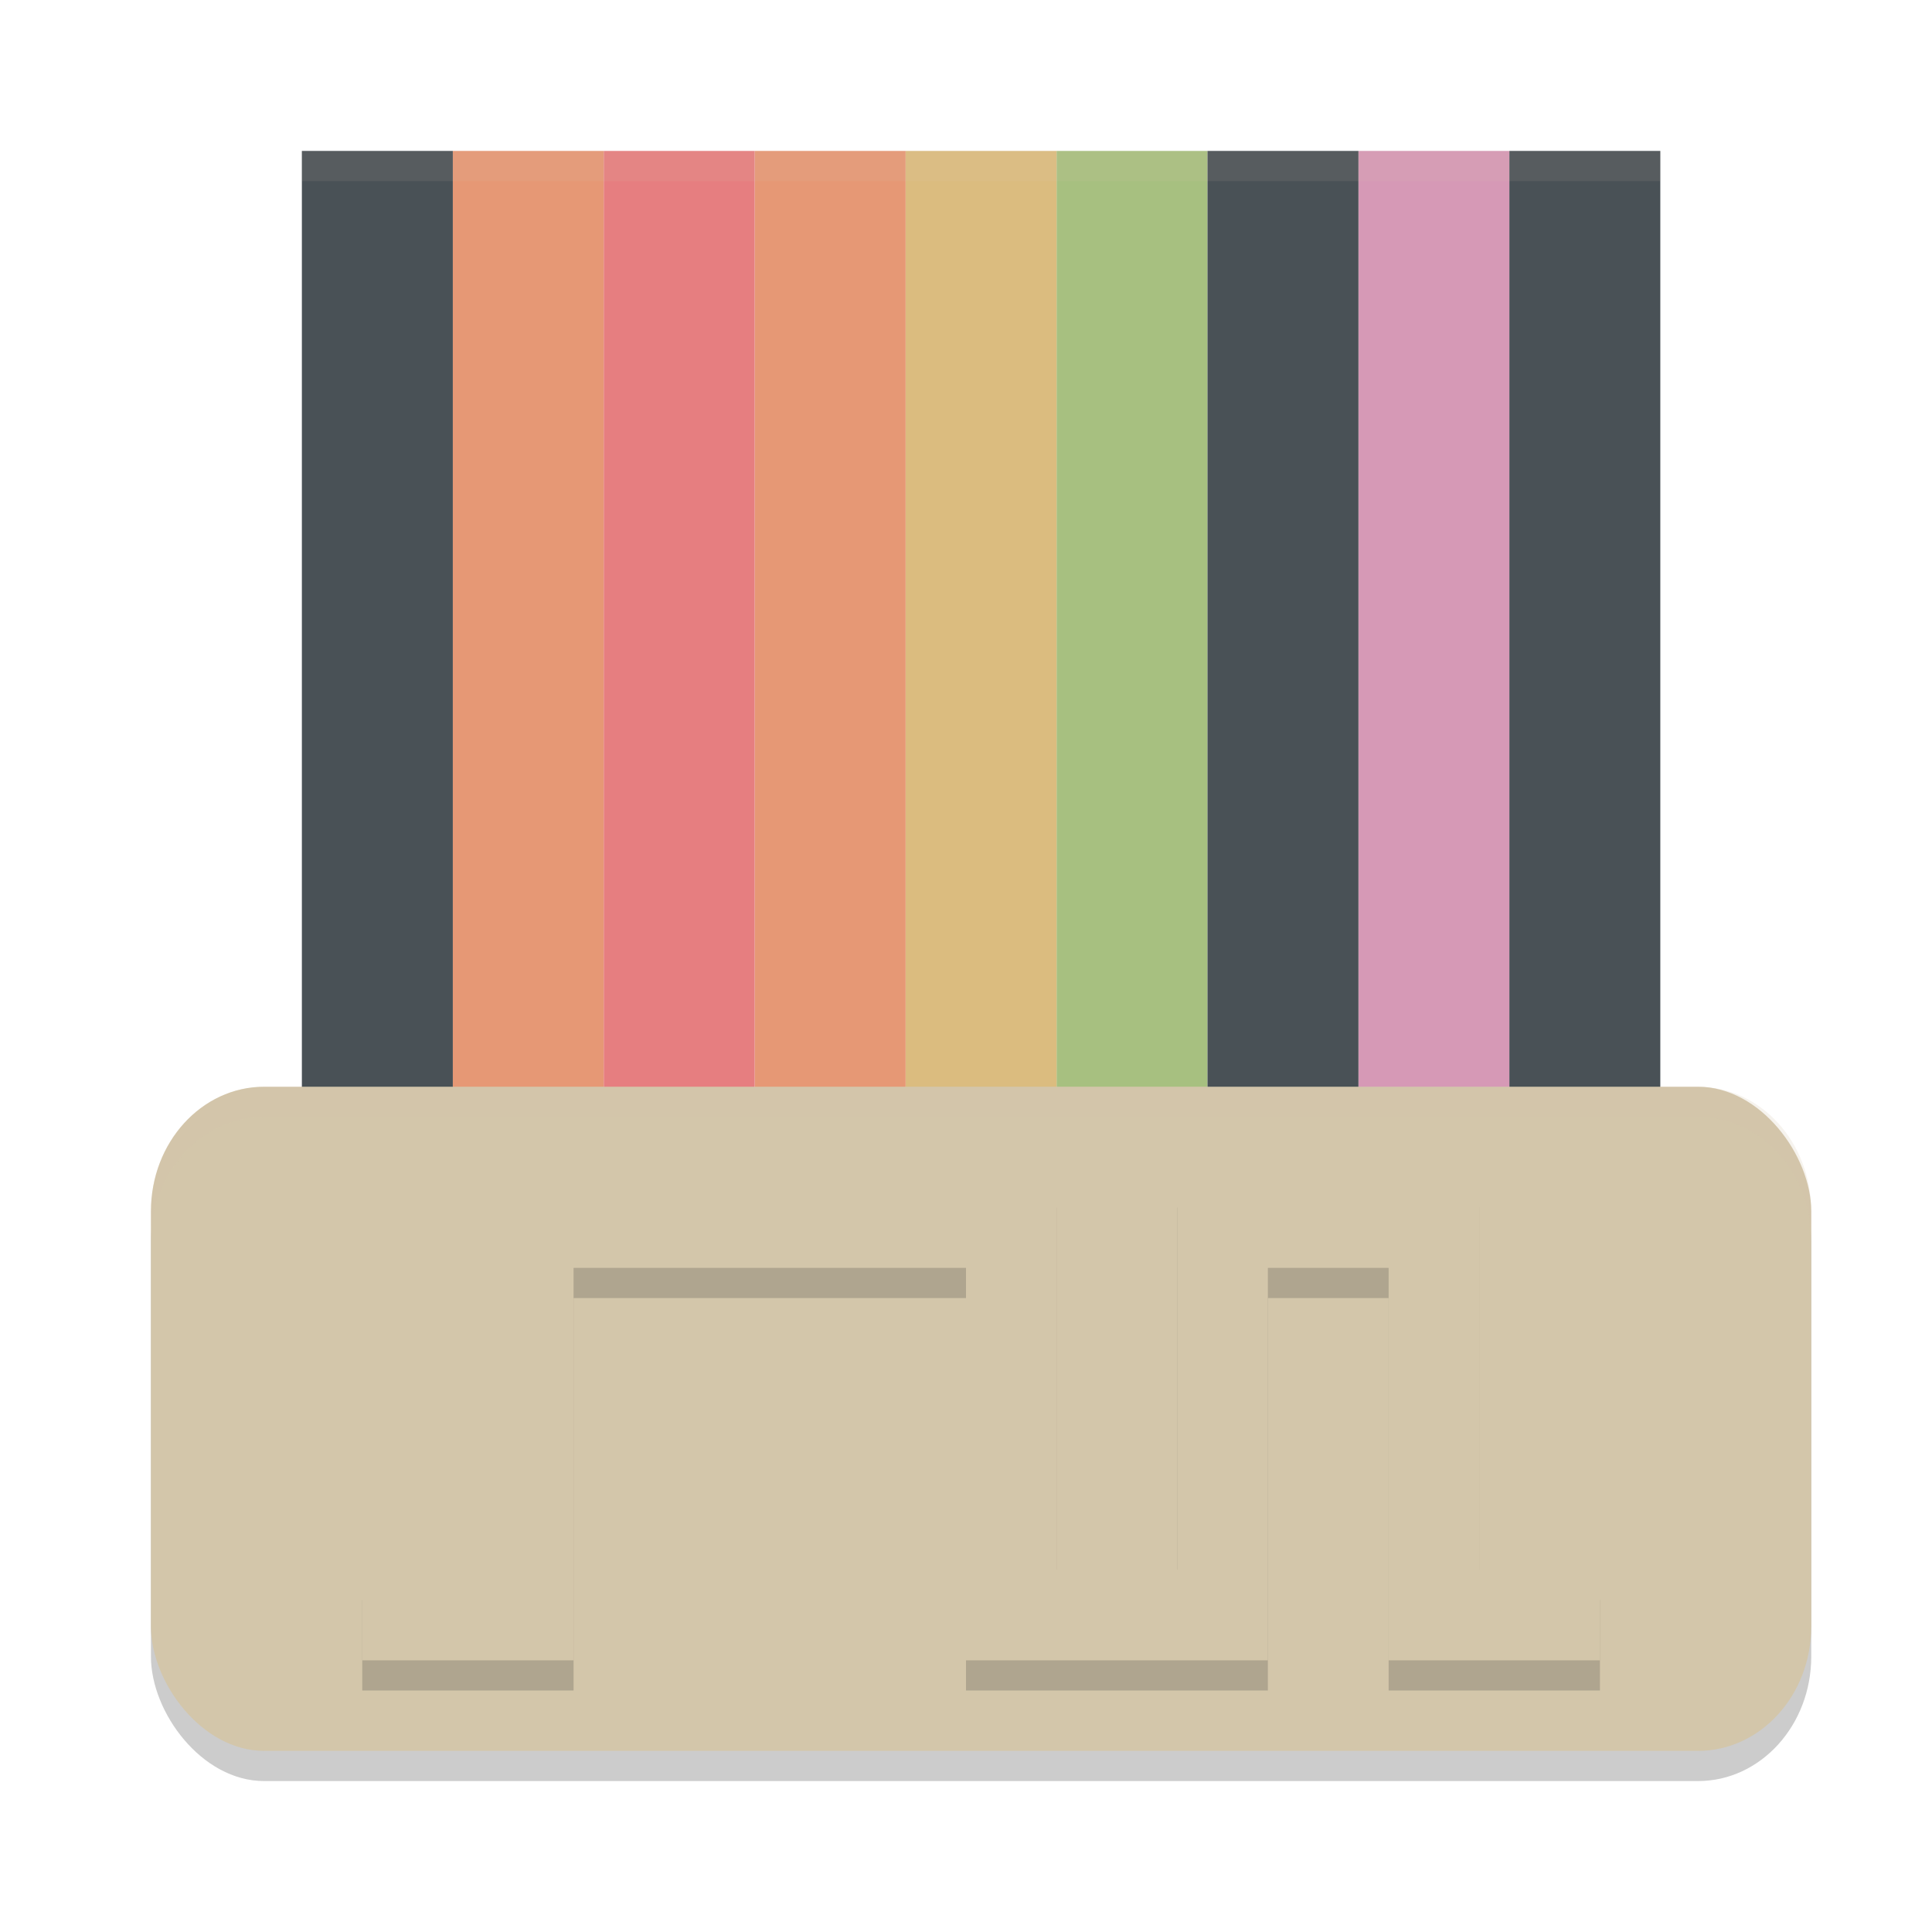 <svg xmlns="http://www.w3.org/2000/svg" width="64" height="64" version="1.1">
 <rect style="fill:#a7c080" width="5" height="52" x="35" y="5"/>
 <rect style="fill:#dbbc7f" width="5" height="52" x="30" y="5"/>
 <rect style="fill:#d699b6" width="5" height="52" x="45" y="5"/>
 <rect style="fill:#495156" width="5" height="52" x="40" y="5"/>
 <rect style="fill:#e69875" width="5" height="52" x="15" y="5"/>
 <rect style="fill:#495156" width="5" height="52" x="10" y="5"/>
 <rect style="fill:#e69875" width="5" height="52" x="25" y="5"/>
 <rect style="fill:#e67e80" width="5" height="52" x="20" y="5"/>
 <rect style="fill:#495156" width="5" height="52" x="50" y="5"/>
 <rect style="opacity:0.2" width="55" height="22" x="5" y="37" rx="3.75" ry="4.125"/>
 <rect style="fill:#d3c6aa" width="55" height="22" x="5" y="36" rx="3.75" ry="4.125"/>
 <path style="opacity:0.2;fill:none;stroke:#1e2326;stroke-width:3" d="m 12,54.5 h 5.5 v -13 h 16 v 13 h 7 v -13 h 7 v 13 H 53"/>
 <path style="fill:none;stroke:#d3c6aa;stroke-width:3" d="m 12,53.5 h 5.5 v -13 h 16 v 13 h 7 v -13 h 7 v 13 H 53"/>
 <path style="fill:#d3c6aa;opacity:0.2" d="M 8.75 36 C 6.673 36 5 37.84 5 40.125 L 5 41.125 C 5 38.84 6.673 37 8.75 37 L 56.25 37 C 58.328 37 60 38.84 60 41.125 L 60 40.125 C 60 37.84 58.328 36 56.25 36 L 8.75 36 z"/>
 <rect style="opacity:0.1;fill:#d3c6aa" width="45" height="1" x="10" y="5"/>
</svg>
